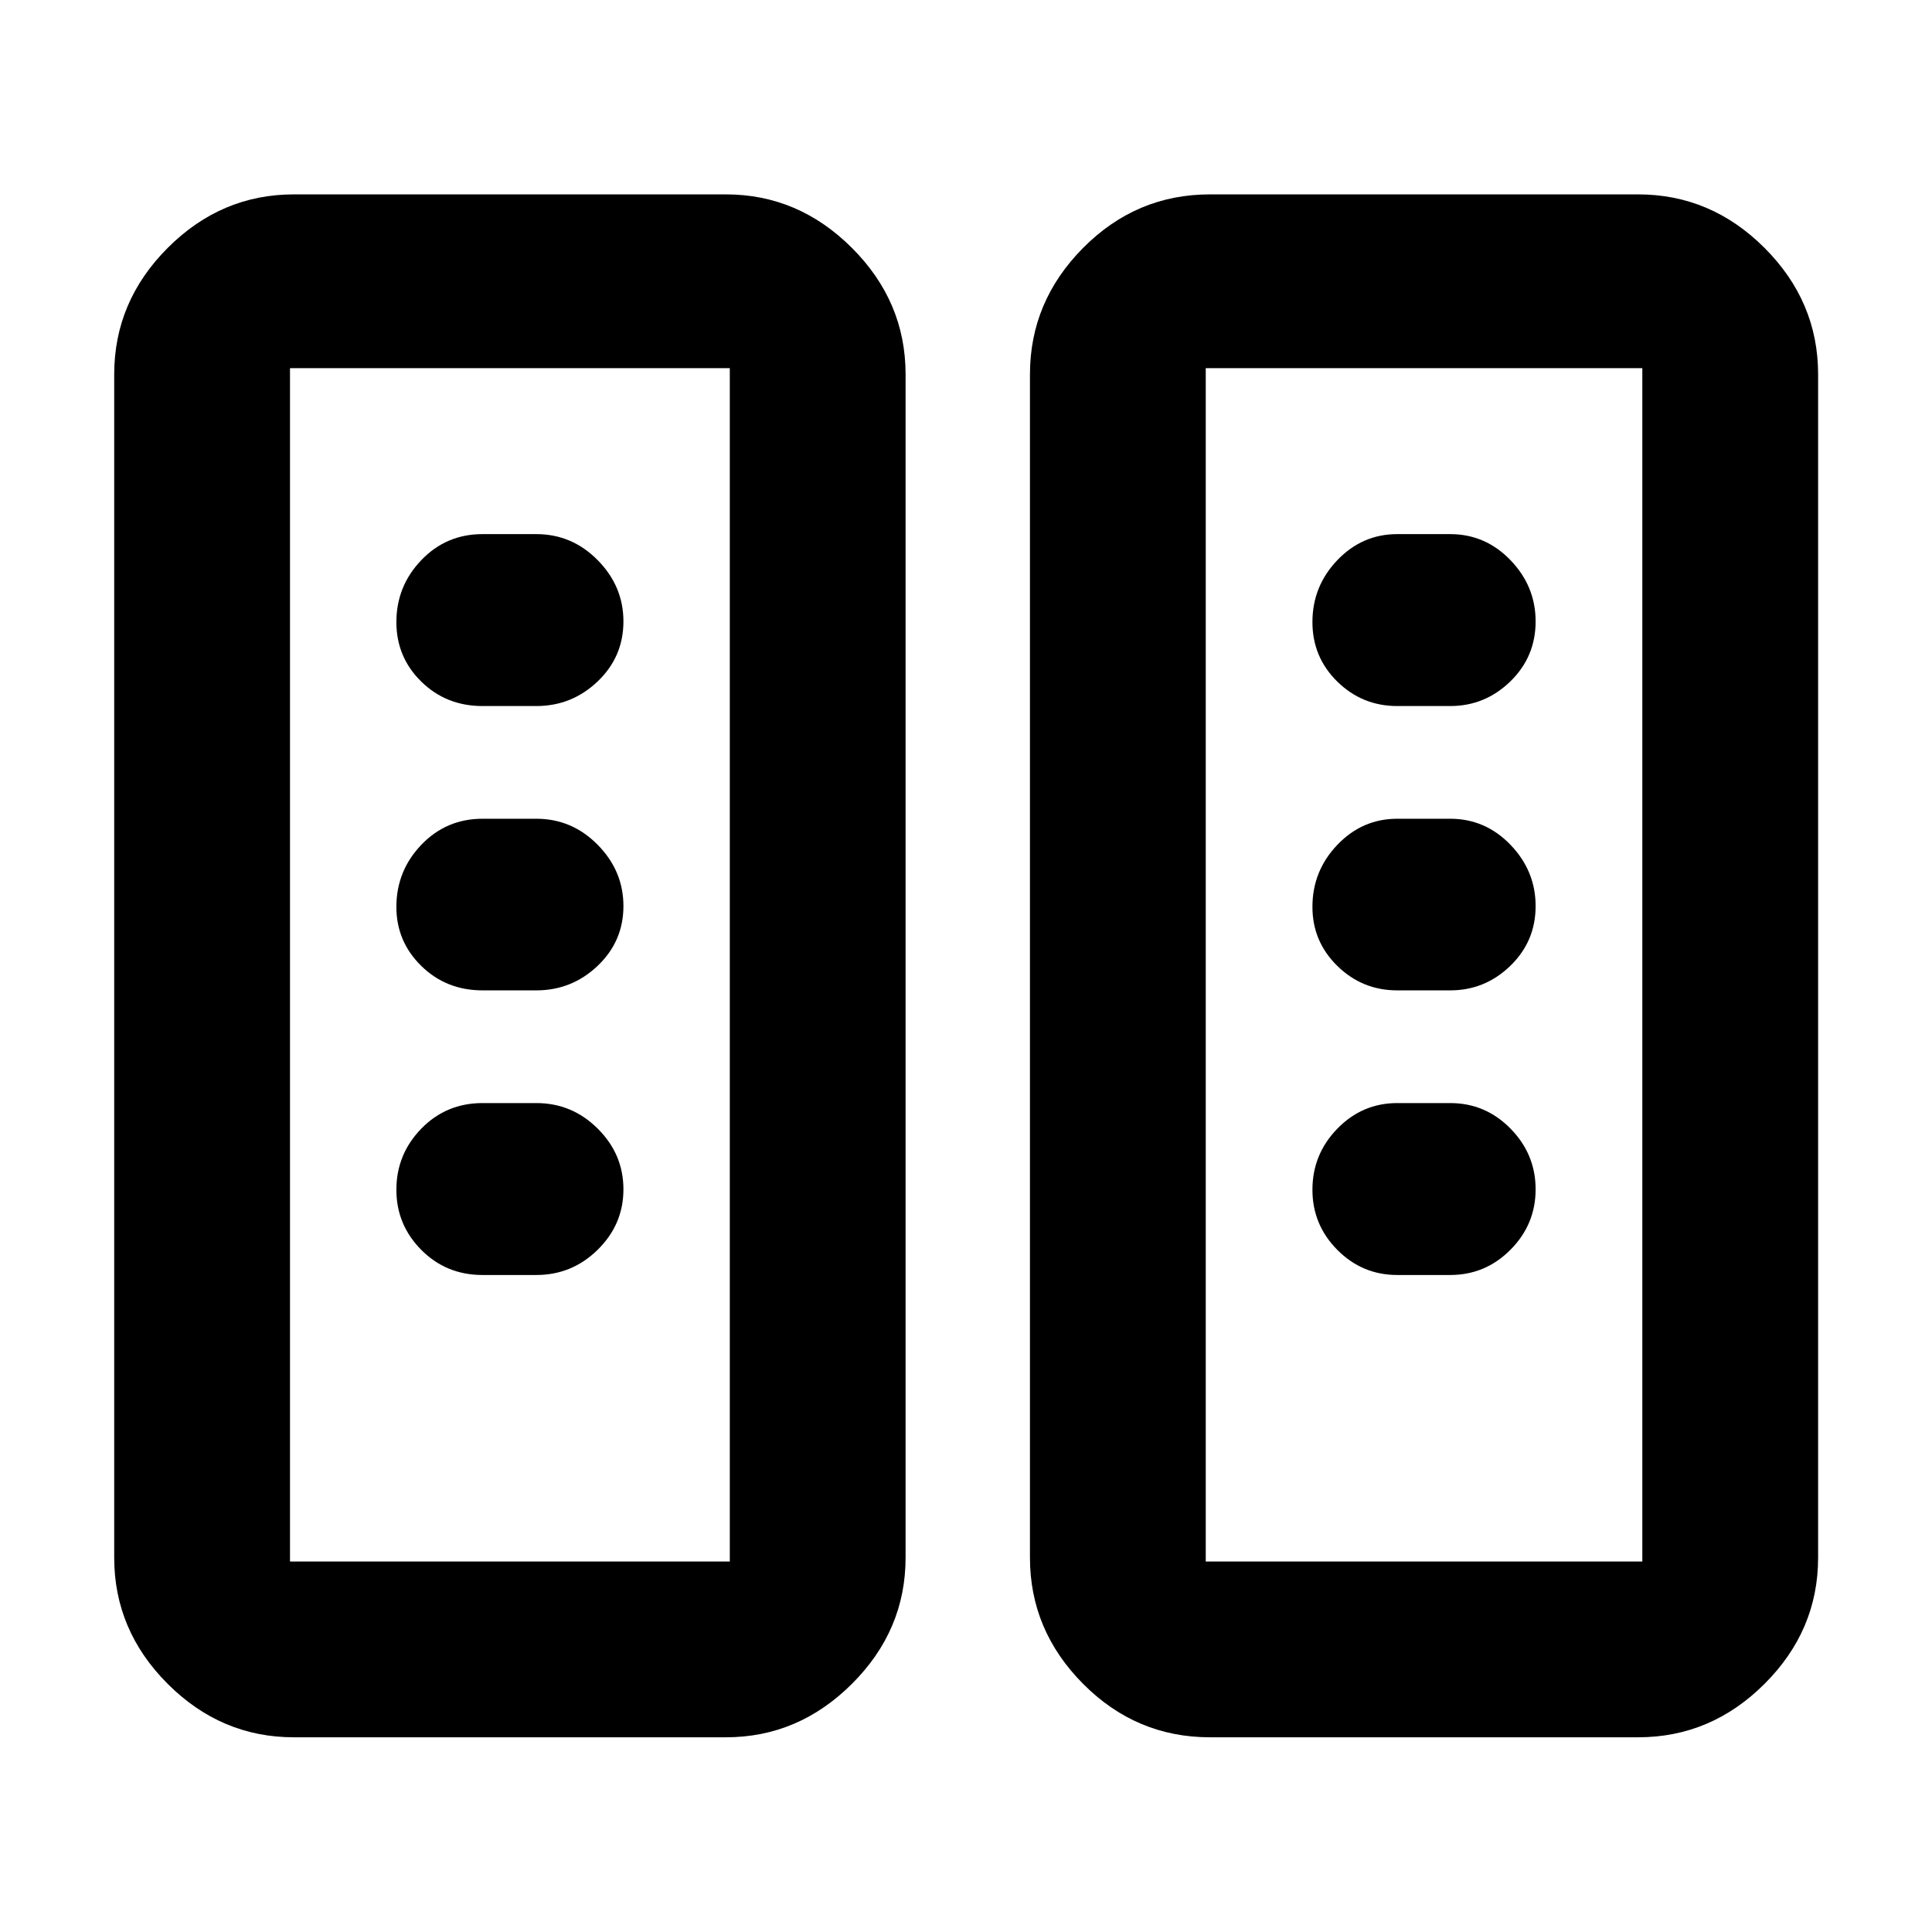 <svg xmlns="http://www.w3.org/2000/svg" height="40" viewBox="0 -960 960 960" width="40"><path d="M146.01-96.75q-36.14 0-62.7-26.56-26.56-26.56-26.56-62.7v-587.98q0-36.2 26.56-62.81t62.7-26.61h214.71q35.97 0 62.61 26.61 26.65 26.61 26.65 62.81v587.98q0 36.14-26.65 62.7-26.64 26.56-62.61 26.56H146.01Zm455.19 0q-36.63 0-63.02-26.56-26.4-26.56-26.4-62.7v-587.98q0-36.2 26.4-62.81 26.39-26.61 63.02-26.61h212.79q36.2 0 62.81 26.61t26.61 62.81v587.98q0 36.14-26.61 62.7-26.61 26.56-62.81 26.56H601.2ZM144.1-184.1h218.53v-592.96H144.1v592.96Zm455.03 0h216.93v-592.96H599.13v592.96ZM309.78-369.04q0-17.45-12.77-30.15t-30.52-12.7h-26.72q-18.04 0-30.43 12.71-12.38 12.72-12.38 30.39 0 17.38 12.38 29.86 12.39 12.47 30.43 12.47h26.72q17.75 0 30.52-12.57t12.77-30.01Zm453.26 0q0-17.45-12.47-30.15t-29.99-12.7h-26.29q-17.39 0-29.77 12.71-12.38 12.72-12.38 30.39 0 17.38 12.38 29.86 12.38 12.47 29.77 12.47h26.29q17.52 0 29.99-12.57 12.47-12.57 12.47-30.01ZM309.78-509.78q0-17.46-12.77-30.42-12.77-12.97-30.52-12.97h-26.72q-18.04 0-30.43 12.96-12.38 12.95-12.38 30.85 0 17.2 12.38 29.33 12.39 12.14 30.43 12.14h26.72q17.64 0 30.46-12.18 12.83-12.19 12.83-29.71Zm453.26 0q0-17.46-12.47-30.42-12.47-12.97-29.99-12.97h-26.29q-17.39 0-29.77 12.96-12.38 12.95-12.38 30.85 0 17.2 12.38 29.33 12.38 12.14 29.77 12.14h26.29q17.29 0 29.88-12.18 12.58-12.19 12.58-29.71ZM309.78-651.22q0-17.46-12.77-30.42t-30.52-12.96h-26.72q-18.04 0-30.43 12.93-12.38 12.93-12.38 30.79 0 17.44 12.38 29.58 12.39 12.13 30.43 12.13h26.72q17.64 0 30.46-12.22 12.83-12.23 12.83-29.83Zm453.26 0q0-17.46-12.47-30.42t-29.99-12.96h-26.29q-17.39 0-29.77 12.93-12.38 12.93-12.38 30.79 0 17.44 12.38 29.58 12.38 12.13 29.77 12.13h26.29q17.29 0 29.88-12.22 12.58-12.23 12.58-29.83ZM144.1-184.1h218.53H144.1Zm455.03 0h216.93-216.93Z"/></svg>